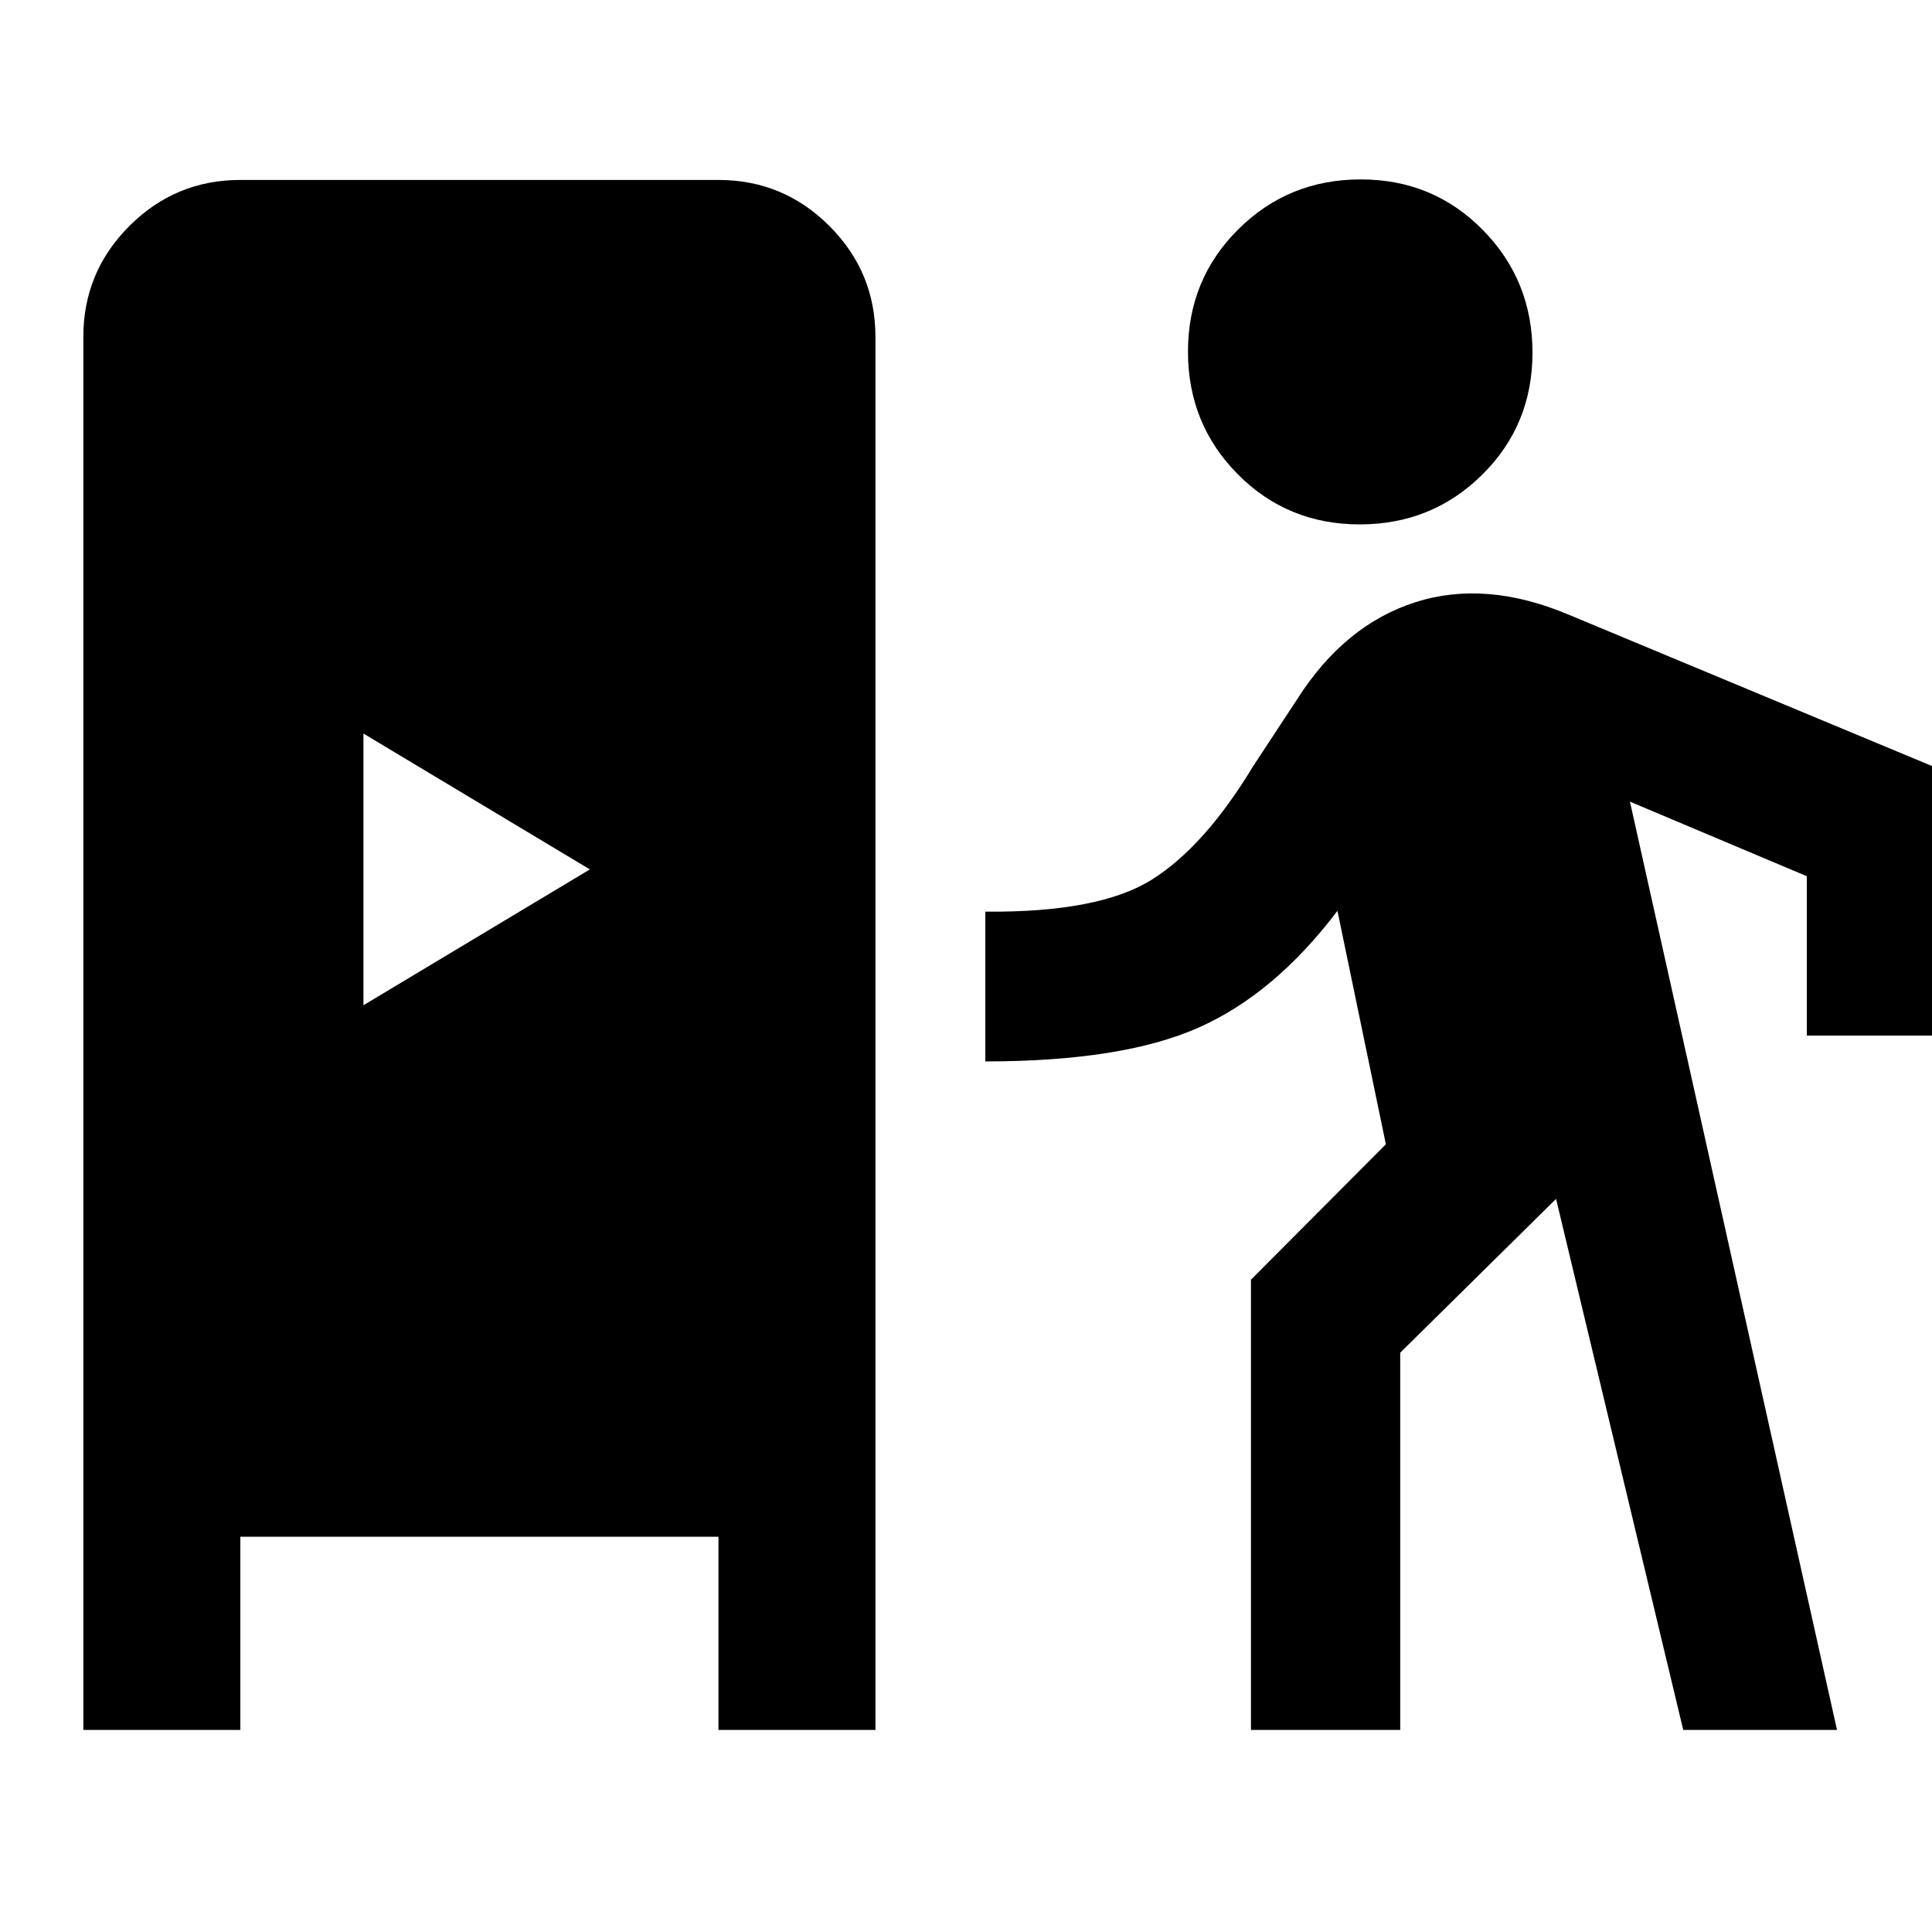 <svg xmlns="http://www.w3.org/2000/svg" height="20" viewBox="0 -960 960 960" width="20"><path d="M41.41-100.41v-692.18q0-32.24 22.88-55.12 22.88-22.88 55.12-22.88H357q32.24 0 55.12 22.88Q435-824.83 435-792.59v692.18h-78v-96H119.41v96h-78Zm580.18 0v-223.72l67.04-67.28-24.06-116q-31.22 41.26-69.04 58.04-37.81 16.78-105.94 16.78V-507q56.69.5 82.87-15.99 26.17-16.49 50.24-56.31l22.04-33.55q23.46-36.67 58.49-47.89 35.03-11.22 76.36 6.22l192.39 80.15v128.96H897.8v-79.2l-87.89-37.06L912.8-100.41h-76.41L773.2-364.28l-77.44 76.43v187.44h-74.17Zm-441-360.09 112.5-67.5-112.5-67.5v135Zm495.05-238.93q-35.92 0-60.63-24.96-24.71-24.95-24.71-60.88 0-35.93 24.96-60.75 24.95-24.83 60.88-24.83 35.93 0 60.63 25.08 24.71 25.07 24.71 61 0 35.92-24.96 60.63-24.95 24.71-60.88 24.71Z"/></svg>